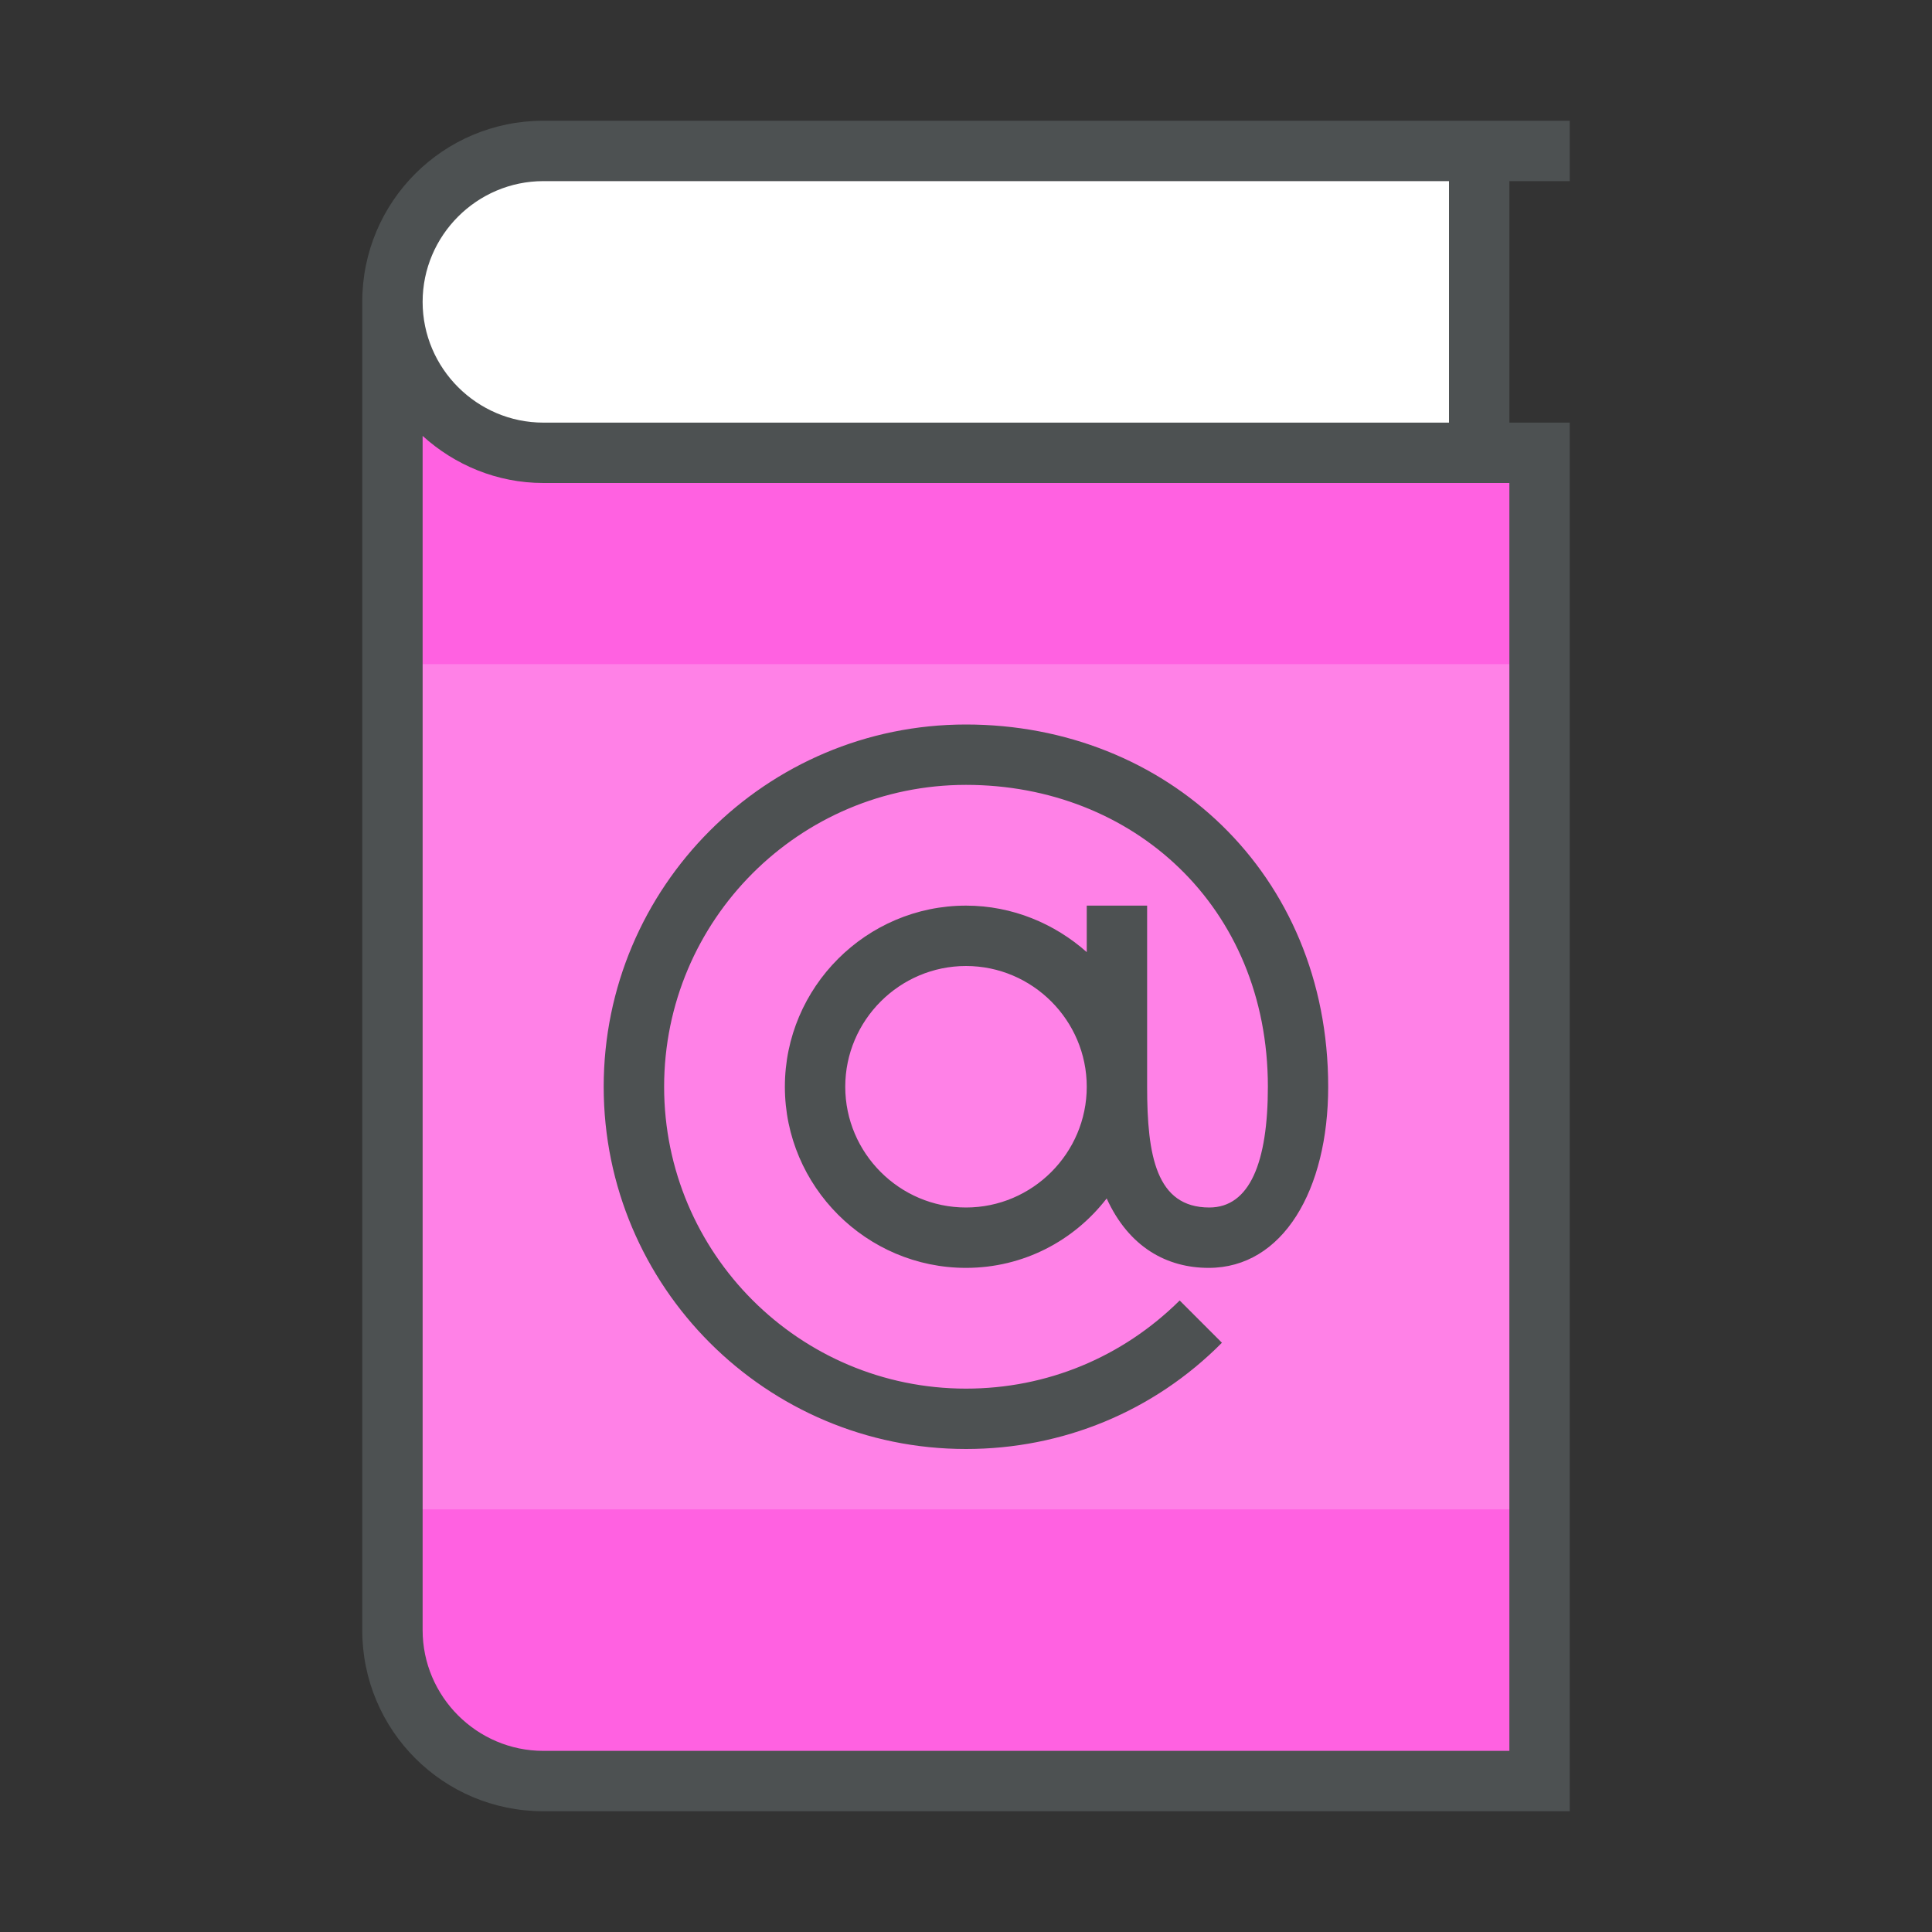 <?xml version="1.0"?>
<svg xmlns="http://www.w3.org/2000/svg" xmlns:xlink="http://www.w3.org/1999/xlink" version="1.1" id="266148668_Outlined_2__grid" x="0px" y="0px" width="32px" height="32px" viewBox="0 0 32 32" style="enable-background:new 0 0 32 32;" xml:space="preserve">
<rect x="0" y="0" width="32" height="32" fill="#333333" stroke="none"/>
<path id="266148668_shock_x5F_color_grid" class="stshockcolor" style="fill:#FF61E1;" d="M25.46,8v21c0,0.28-0.22,0.5-0.5,0.5h-16c-1.38,0-2.46-1.12-2.46-2.5  c0,0,0-20.95,0-22c0-1.38,1.12-2.5,2.5-2.5h15c0.28,0,0.5,0.22,0.5,0.5v4.5h0.46C25.24,7.5,25.46,7.72,25.46,8z"/>
<path style="opacity:0.2;fill:#FFFFFF;" d="M7,11h18v14H7V11z M24,7.5c0.276,0,0.5-0.224,0.5-0.5V3c0-0.276-0.224-0.5-0.5-0.5H9  C7.622,2.5,6.5,3.622,6.5,5S7.622,7.5,9,7.5H24z"/>
<path style="fill:#FFFFFF;" d="M9,2.5C7.622,2.5,6.5,3.622,6.5,5S7.622,7.5,9,7.5h15.5v-5H9z"/>
<path style="fill:#4D5152;" d="M26,3V2C26,2,9.84,2,9,2C7.34,2,6,3.34,6,5c0,0,0,19.66,0,22c0,1.66,1.34,3,3,3c2.39,0,17,0,17,0V7  h-1V3H26z M9,3c1.44,0,15,0,15,0v4c0,0-13.9,0-15,0S7,6.1,7,5S7.9,3,9,3z M25,29c0,0-14.9,0-16,0s-2-0.9-2-2V7.22  C7.53,7.7,8.23,8,9,8h16V29z M18,15v0.77C17.47,15.3,16.77,15,16,15c-1.65,0-3,1.35-3,3s1.35,3,3,3c0.95,0,1.79-0.45,2.33-1.15  c0.37,0.811,1,1.15,1.689,1.15c1.23,0,1.98-1.29,1.98-3c0-3.54-2.69-6-6-6c-3.31,0-6,2.69-6,6c0,3.31,2.69,6,6,6  c1.6,0,3.11-0.62,4.24-1.76l-0.7-0.7C18.59,22.48,17.34,23,16,23c-2.76,0-5-2.24-5-5s2.24-5,5-5s5,2.01,5,5c0,1.25-0.3,2-0.97,2  C19.15,20,19,19.14,19,18v-3H18z M16,20c-1.1,0-2-0.9-2-2s0.9-2,2-2c1.1,0,2,0.9,2,2S17.1,20,16,20z"/>
</svg>
